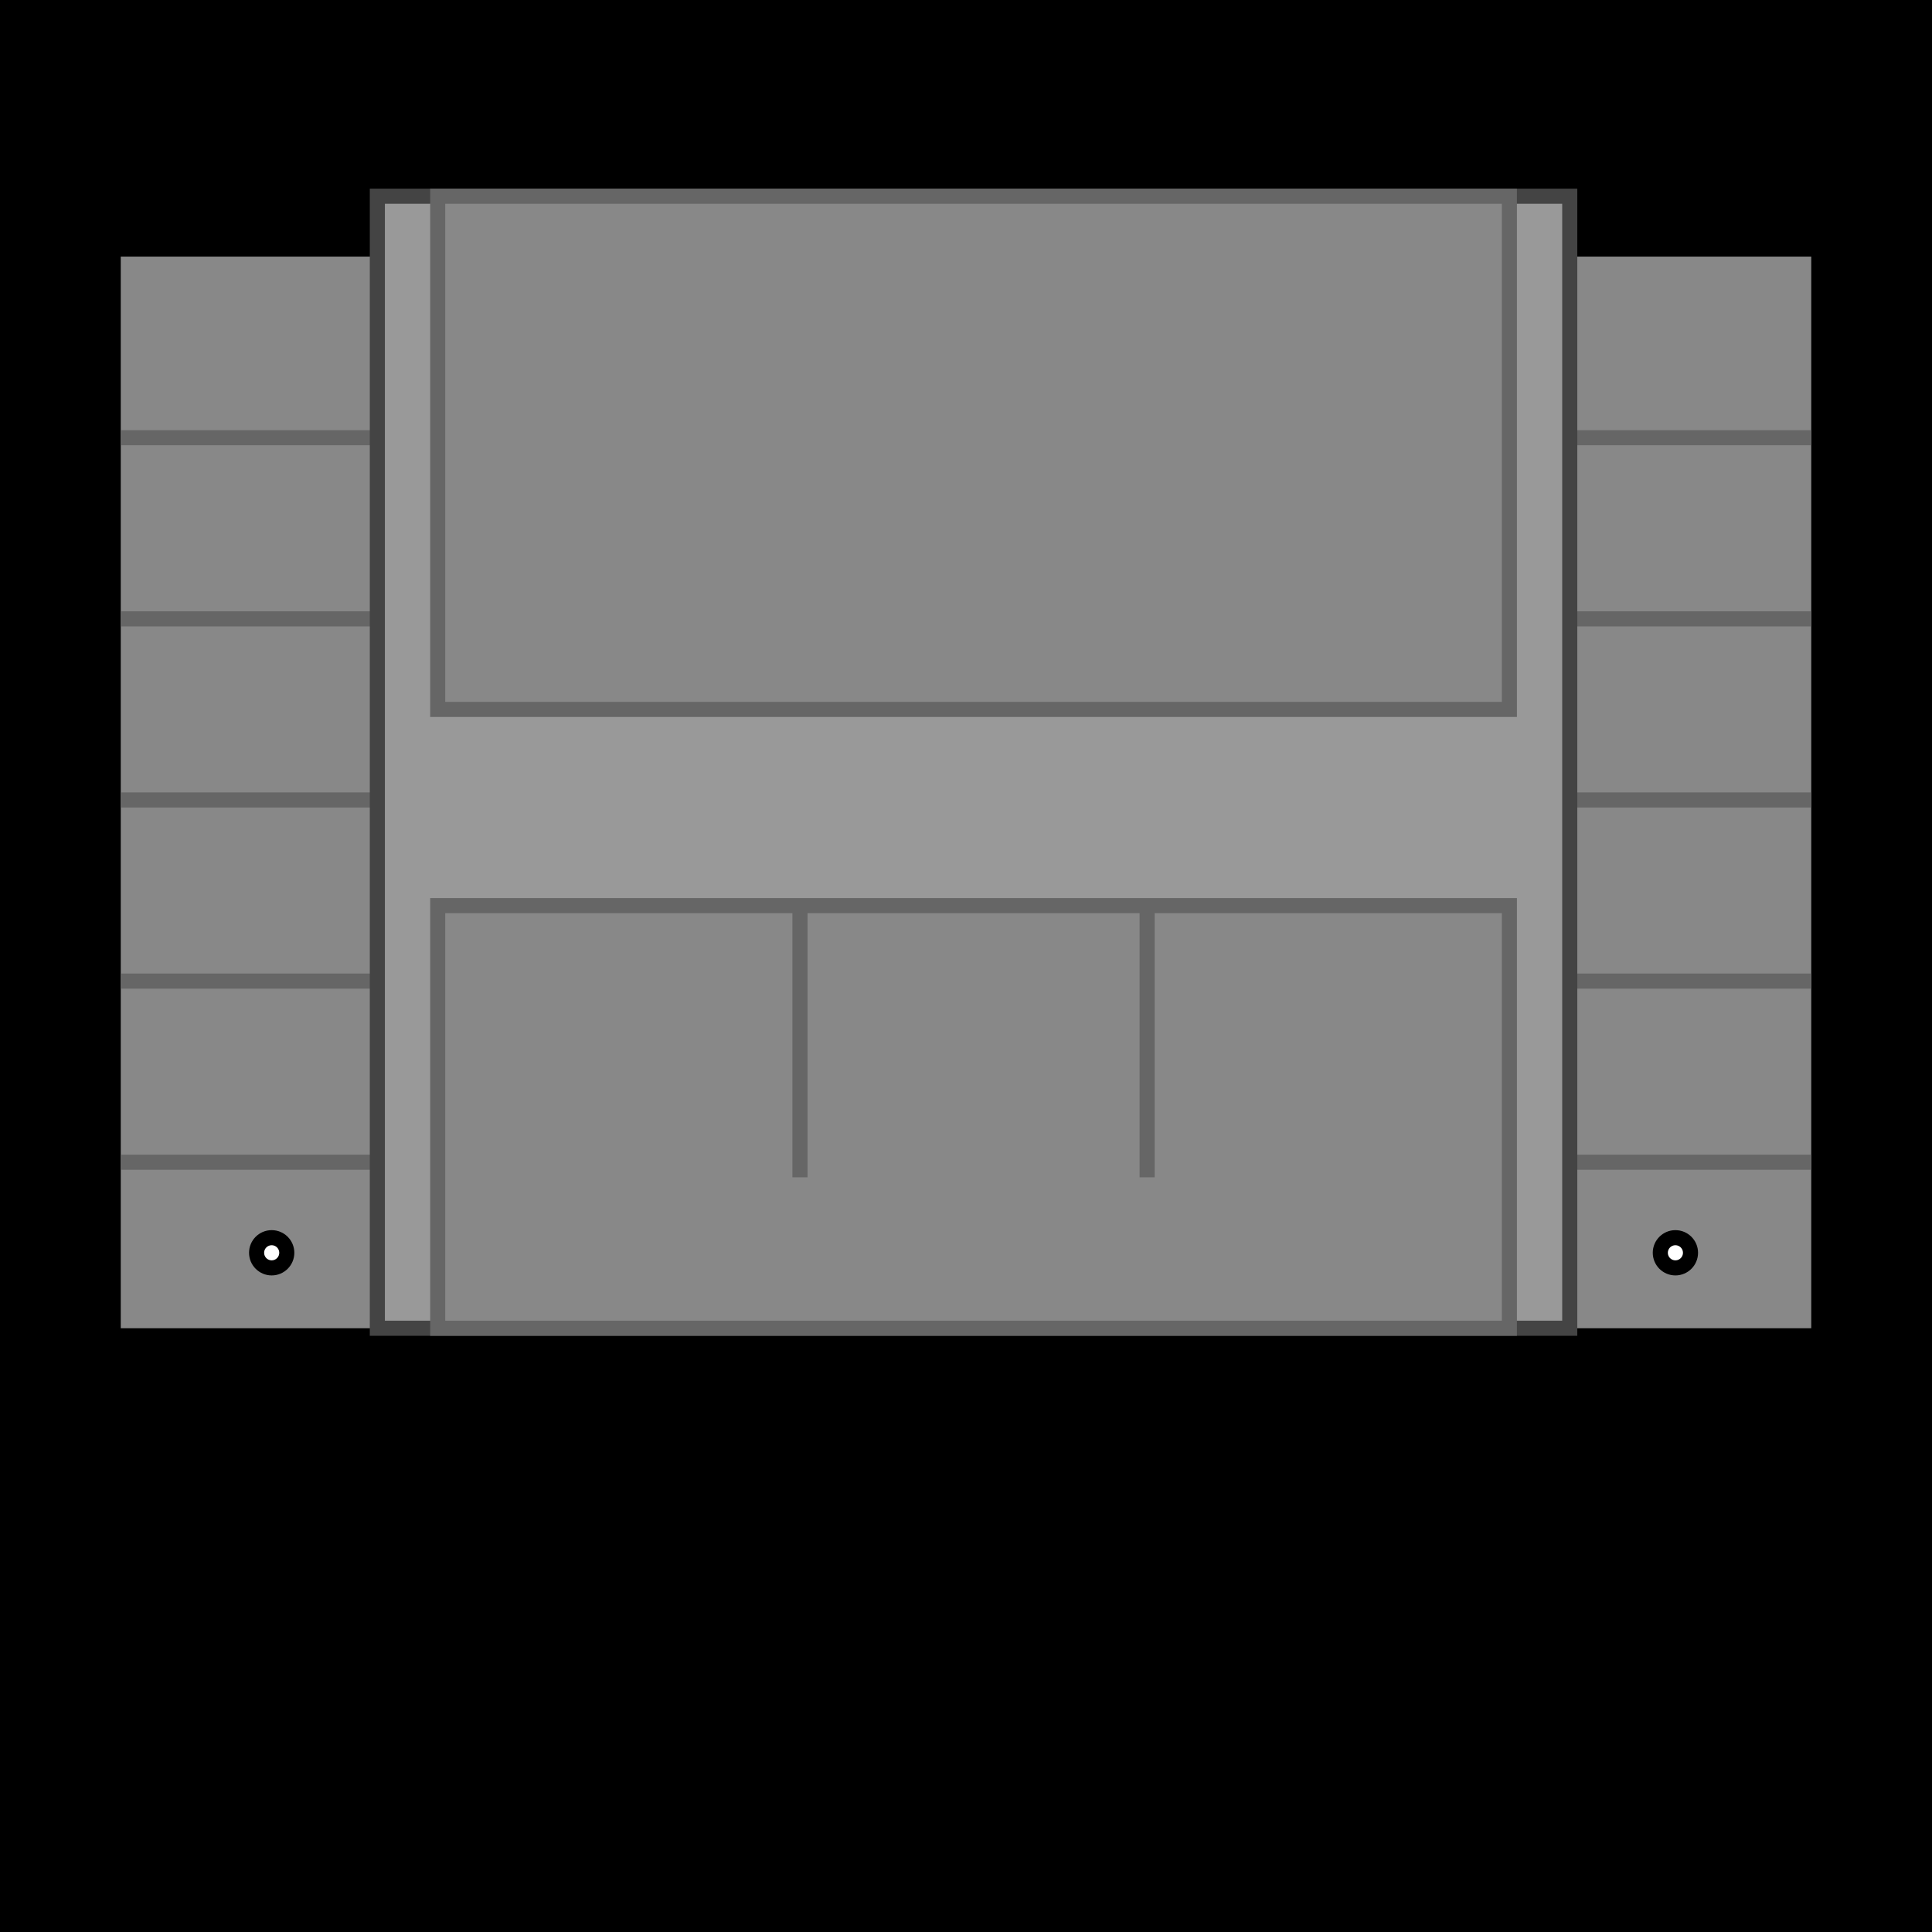 <svg xmlns="http://www.w3.org/2000/svg" width="128" height="128" viewBox="0 0 256 256">
  <rect x="0" y="0" width="100%" height="100%" fill="#000" />
  <path fill="#888" d="M16,34h224v142h-224z"/>
  <path stroke="#666" stroke-width="2" d="M16,34 m0,24 h224 m-224,24h224 m-224,24h224 m-224,24h224 m-224,24h224" />

  <circle cx="36" cy="166" r="2" fill="#fff" stroke="#000" stroke-width="2"/>
  <circle cx="222" cy="166" r="2" fill="#fff" stroke="#000" stroke-width="2"/>

  <path fill="#999" stroke="#444" stroke-width="2" d="M50,26h158v150h-158z"/>

  <path fill="#888" stroke="#666" stroke-width="2" d="M58,26h142v68h-142z"/>
  <path fill="#888" stroke="#666" stroke-width="2" d="M58,120h142v56h-142z"/>

  <path stroke="#666" stroke-width="2" d="M106,120v36 m46,0v-36"/>
</svg>
